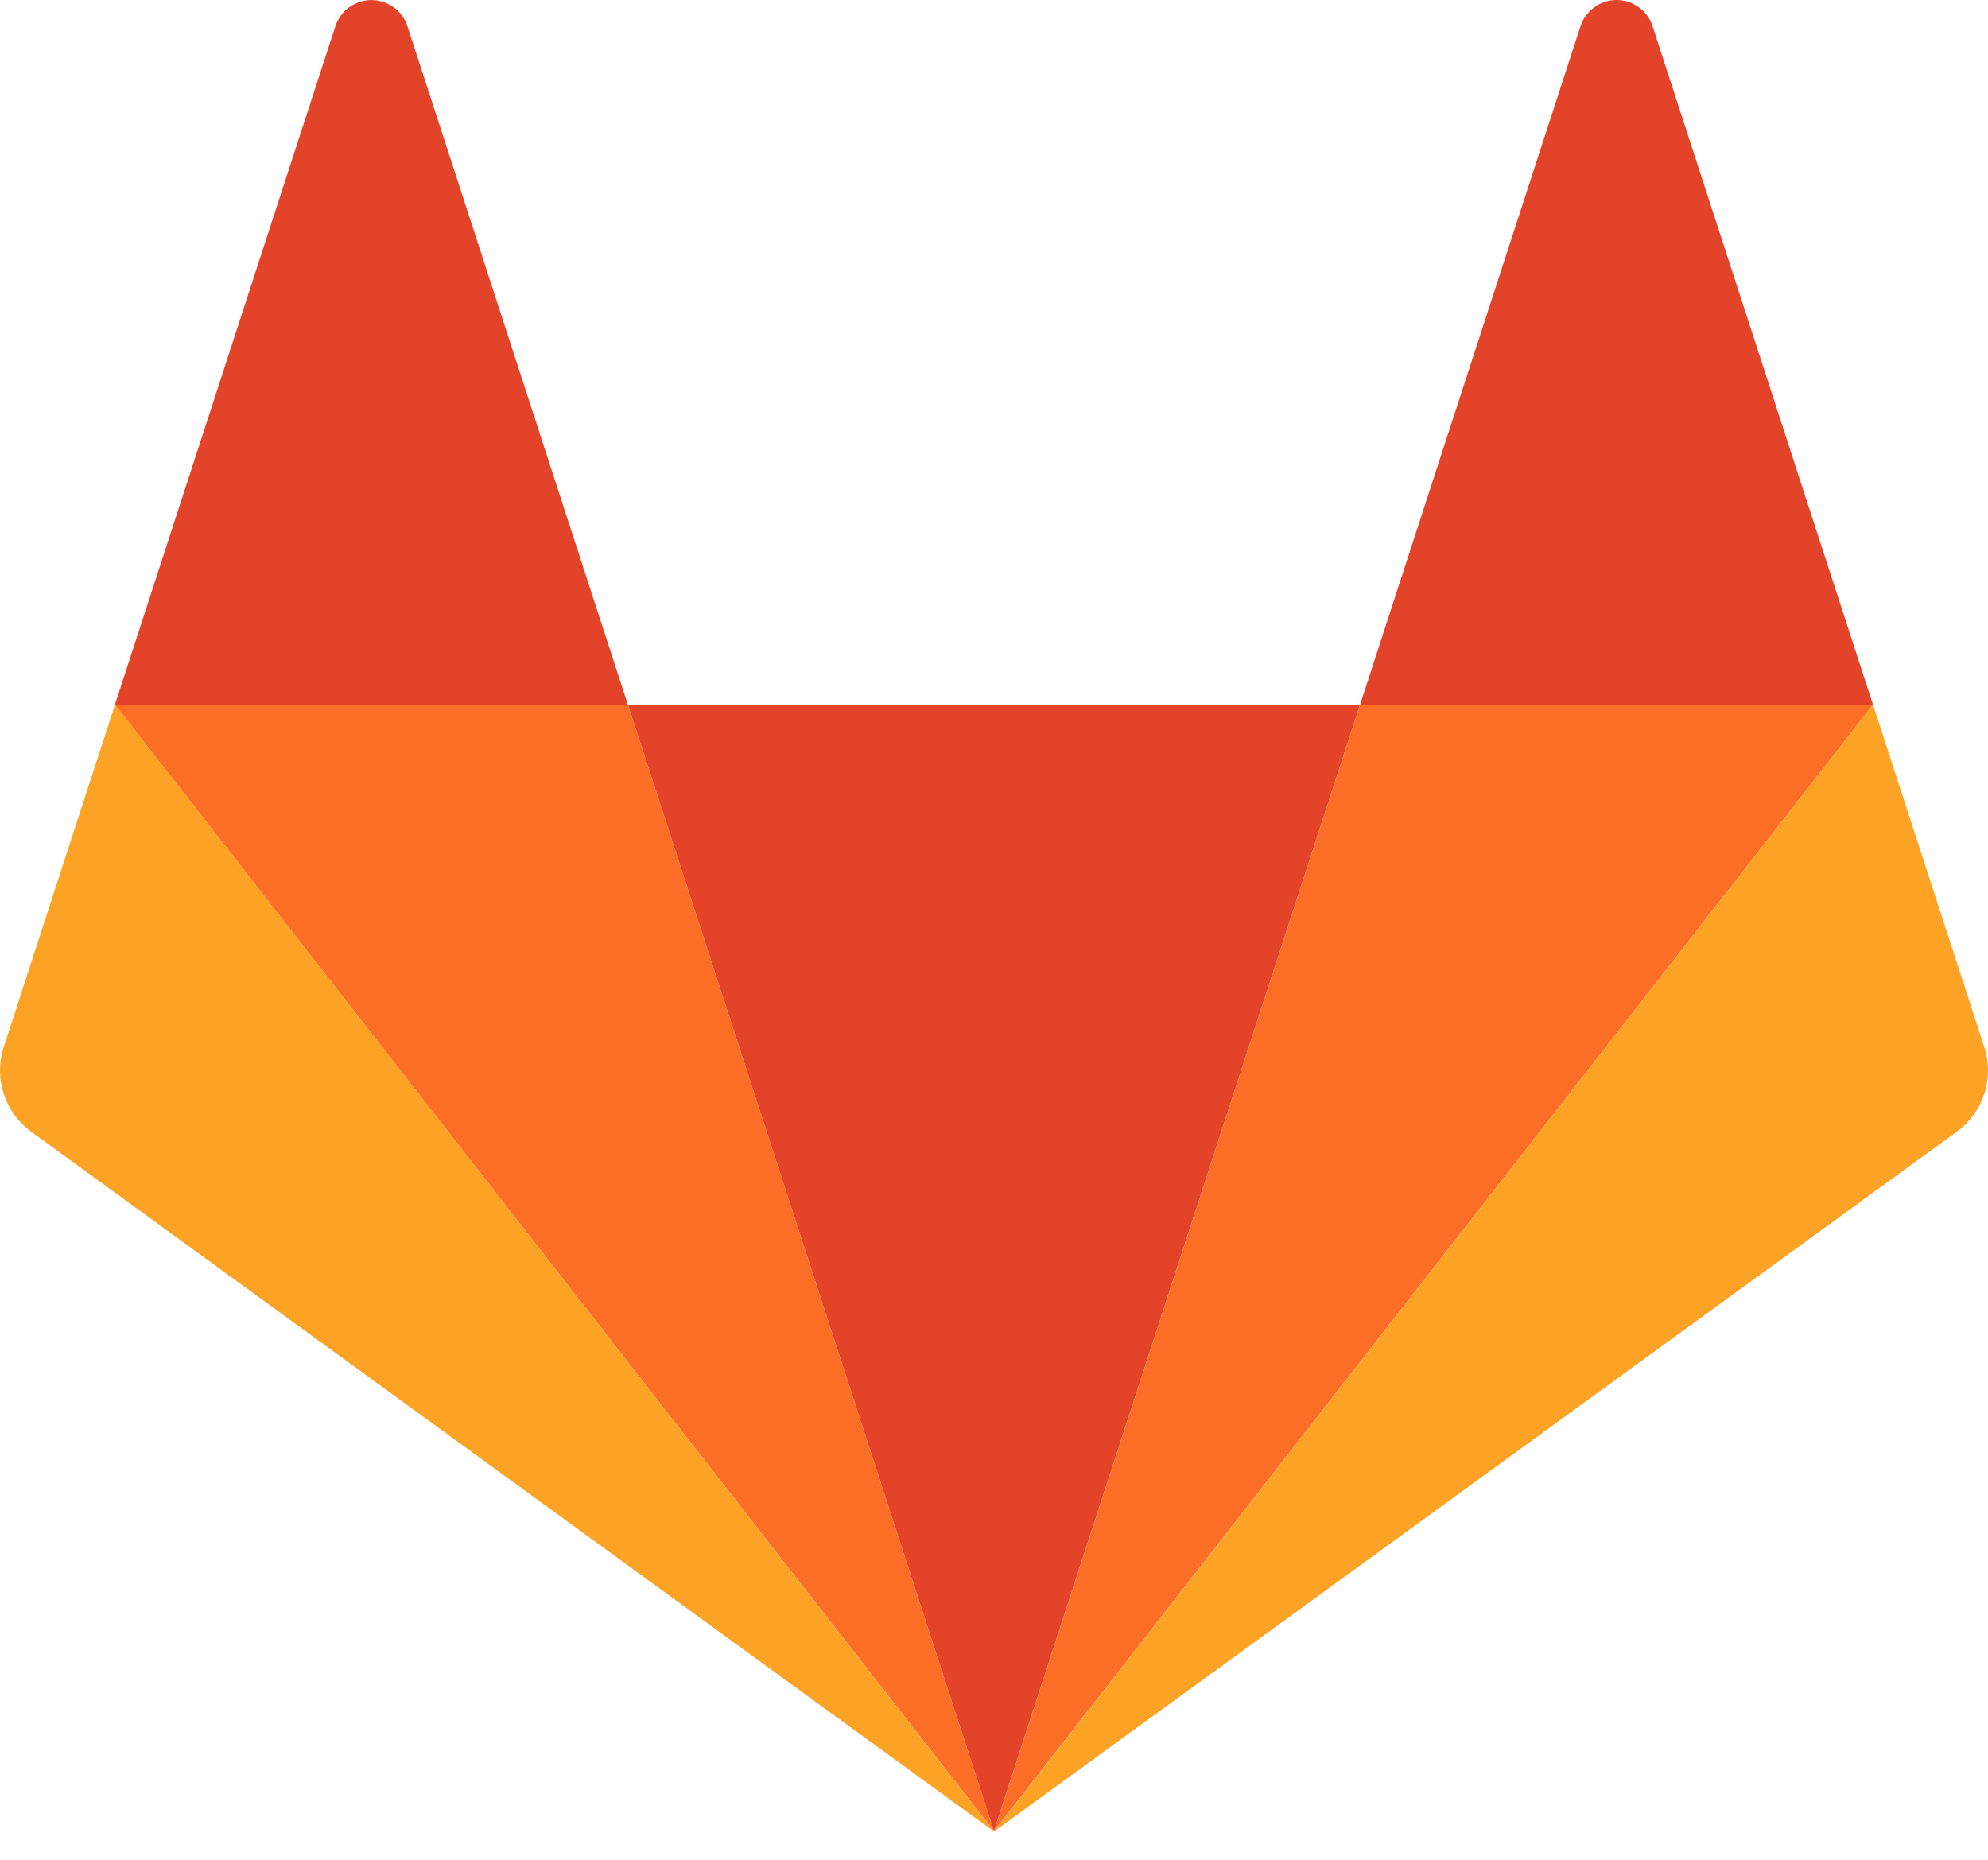 <svg width="31" height="29" viewBox="0 0 31 29" fill="none" xmlns="http://www.w3.org/2000/svg">
<path d="M15.499 28.555L21.208 10.988H9.791L15.499 28.555Z" fill="#E24329"/>
<path d="M15.499 28.555L9.791 10.988H1.792L15.499 28.555Z" fill="#FC6D26"/>
<path d="M1.793 10.988L0.058 16.327C-0.019 16.564 -0.019 16.82 0.058 17.057C0.135 17.294 0.285 17.501 0.487 17.648L15.5 28.56L1.793 10.988Z" fill="#FCA326"/>
<path d="M1.792 10.988H9.791L6.353 0.408C6.315 0.29 6.239 0.187 6.139 0.114C6.038 0.041 5.916 0.001 5.792 0.001C5.667 0.001 5.545 0.041 5.445 0.114C5.344 0.187 5.268 0.29 5.23 0.408L1.792 10.988Z" fill="#E24329"/>
<path d="M15.5 28.555L21.208 10.988H29.207L15.5 28.555Z" fill="#FC6D26"/>
<path d="M29.207 10.988L30.942 16.327C31.02 16.564 31.019 16.82 30.942 17.057C30.865 17.294 30.715 17.501 30.513 17.648L15.5 28.56L29.207 10.988Z" fill="#FCA326"/>
<path d="M29.207 10.988H21.208L24.646 0.407C24.684 0.289 24.76 0.186 24.861 0.113C24.962 0.039 25.083 0 25.208 0C25.332 0 25.454 0.039 25.555 0.113C25.655 0.186 25.731 0.289 25.769 0.407L29.207 10.988Z" fill="#E24329"/>
</svg>
